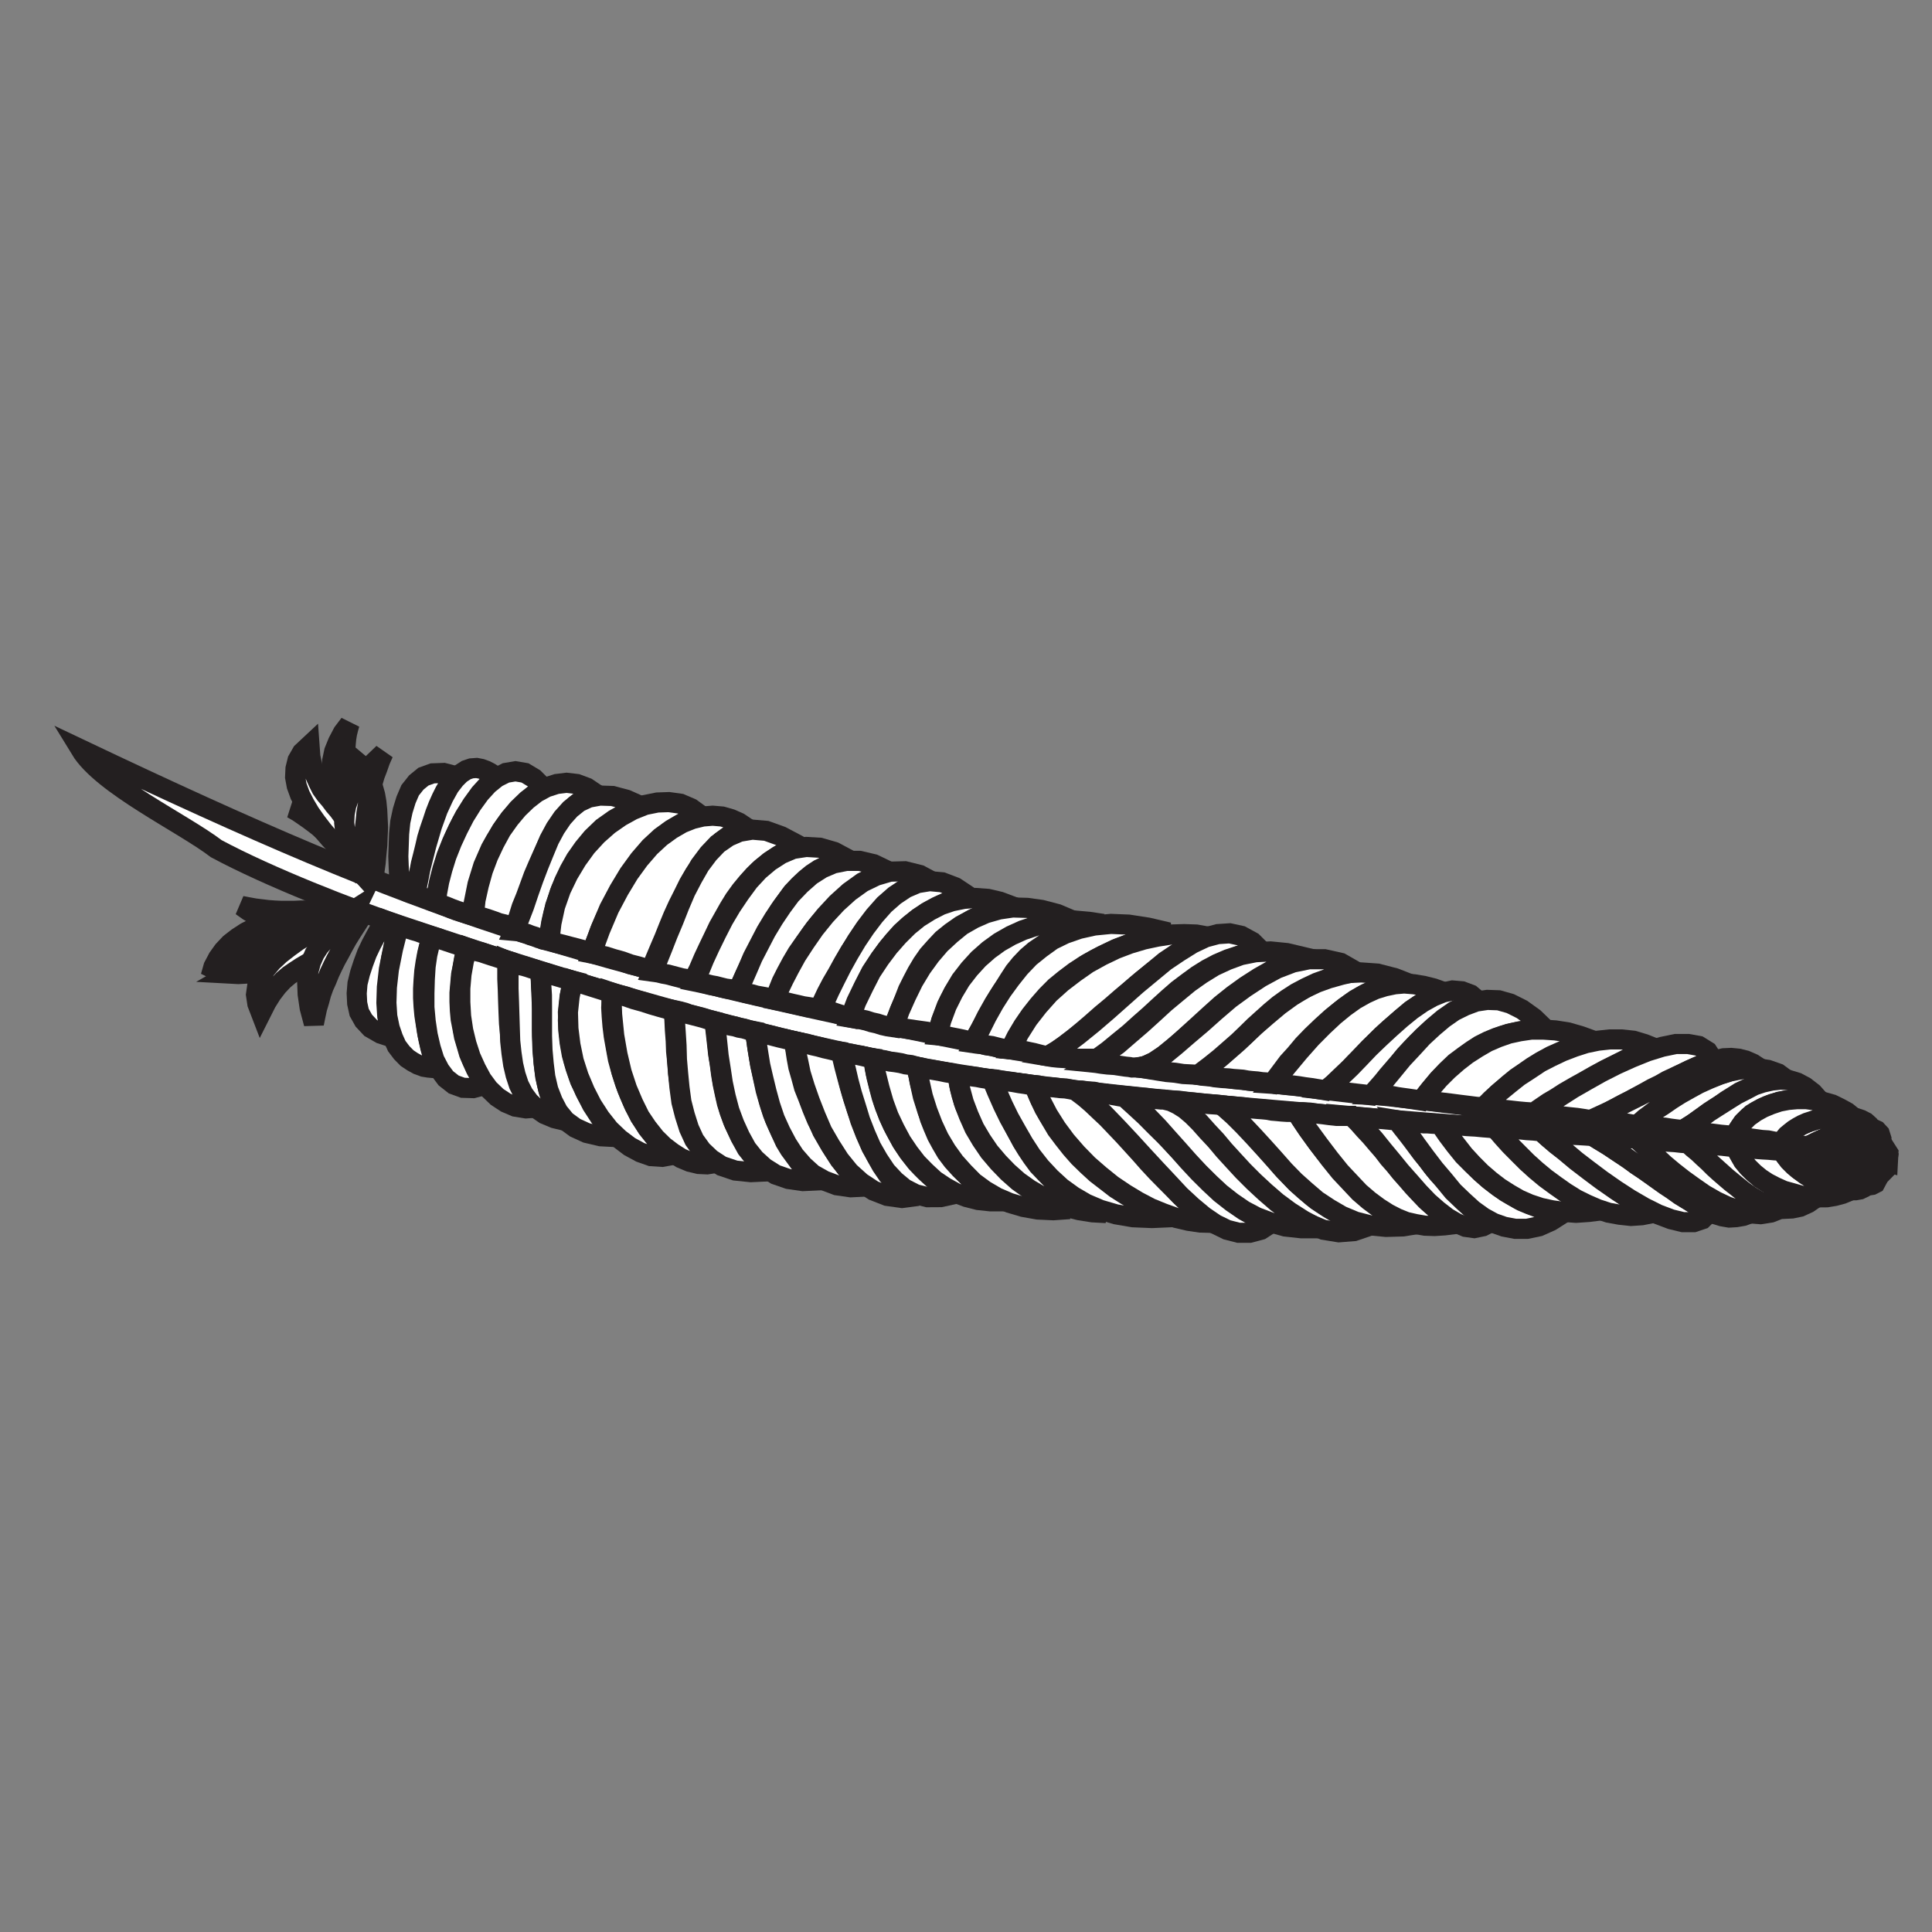 <?xml version="1.0" encoding="utf-8"?>
<!-- Generator: Adobe Illustrator 15.1.0, SVG Export Plug-In . SVG Version: 6.00 Build 0)  -->
<!DOCTYPE svg PUBLIC "-//W3C//DTD SVG 1.1//EN" "http://www.w3.org/Graphics/SVG/1.1/DTD/svg11.dtd">
<svg version="1.1" id="Layer_1" xmlns="http://www.w3.org/2000/svg" xmlns:xlink="http://www.w3.org/1999/xlink" x="0px" y="0px"
	 width="24px" height="24px" viewBox="0 0 24 24" enable-background="new 0 0 24 24" xml:space="preserve">
<rect x="0" y="0" width="24" height="24" fill="#808080" stroke="none"/>
<g>
	<path fill="#FFFFFF" stroke="#231F20" stroke-width="0.25" d="M23.443,14.427c-1.814-0.249-8.514-0.589-11.502-1.078
		c-2.404-0.393-4.752-1.108-6.992-1.86c-0.579-0.194-1.605-0.593-2.262-0.946C2.271,10.225,1.272,9.754,1,9.308
		c4.343,2.062,6.092,2.63,11.187,3.661C14.252,13.393,21.772,14.001,23.443,14.427z"/>
	<polygon fill="#FFFFFF" stroke="#231F20" stroke-width="0.25" points="17.017,15.226 17.017,15.226 16.821,15.293 16.632,15.308 
		16.441,15.277 16.253,15.201 16.067,15.098 15.884,14.965 15.708,14.812 15.535,14.648 15.371,14.479 15.217,14.31 15.068,14.146 
		14.93,13.993 14.802,13.864 14.684,13.762 14.581,13.695 14.487,13.665 14.487,13.665 14.565,13.669 14.647,13.674 14.738,13.686 
		14.832,13.695 14.924,13.706 15.016,13.715 15.108,13.721 15.19,13.73 15.19,13.73 15.318,13.85 15.441,13.961 15.55,14.073 
		15.646,14.186 15.744,14.295 15.837,14.402 15.924,14.504 16.017,14.602 16.108,14.699 16.206,14.786 16.309,14.873 16.428,14.954 
		16.551,15.032 16.688,15.104 16.843,15.17 	"/>
	<polygon fill="#FFFFFF" stroke="#231F20" stroke-width="0.25" points="17.652,15.199 17.652,15.199 17.426,15.235 17.218,15.241 
		17.021,15.222 16.837,15.175 16.667,15.104 16.514,15.015 16.359,14.913 16.222,14.796 16.083,14.672 15.955,14.541 15.827,14.396 
		15.703,14.258 15.576,14.119 15.446,13.981 15.318,13.853 15.185,13.736 15.185,13.736 15.236,13.74 15.292,13.74 15.345,13.746 
		15.401,13.751 15.457,13.756 15.514,13.767 15.569,13.771 15.626,13.776 15.682,13.78 15.743,13.786 15.802,13.797 15.862,13.802 
		15.924,13.808 15.985,13.812 16.047,13.812 16.108,13.817 16.108,13.817 16.153,13.889 16.211,13.976 16.282,14.078 16.359,14.186 
		16.451,14.304 16.551,14.421 16.652,14.544 16.76,14.662 16.872,14.776 16.984,14.884 17.104,14.98 17.218,15.062 17.328,15.128 
		17.442,15.174 17.55,15.199 	"/>
	<polygon fill="#FFFFFF" stroke="#231F20" stroke-width="0.25" points="18.072,15.206 18.072,15.206 17.944,15.222 17.821,15.23 
		17.702,15.226 17.586,15.206 17.467,15.179 17.355,15.134 17.242,15.076 17.123,15 17.006,14.913 16.887,14.811 16.771,14.688 
		16.647,14.556 16.518,14.396 16.386,14.222 16.247,14.032 16.104,13.817 16.104,13.817 16.19,13.816 16.272,13.821 16.354,13.833 
		16.437,13.842 16.518,13.853 16.6,13.862 16.692,13.862 16.789,13.862 16.789,13.862 16.872,13.945 16.949,14.032 17.025,14.113 
		17.104,14.206 17.18,14.293 17.251,14.386 17.328,14.473 17.401,14.564 17.479,14.652 17.554,14.739 17.635,14.825 17.713,14.907 
		17.8,14.984 17.888,15.062 17.975,15.138 	"/>
	<polygon fill="#FFFFFF" stroke="#231F20" stroke-width="0.25" points="18.518,15.184 18.518,15.184 18.42,15.234 18.313,15.256 
		18.206,15.241 18.092,15.193 17.979,15.127 17.861,15.036 17.743,14.933 17.626,14.811 17.513,14.682 17.396,14.55 17.287,14.416 
		17.18,14.287 17.077,14.159 16.979,14.047 16.887,13.95 16.805,13.868 17.354,13.919 17.354,13.919 17.415,14 17.48,14.082 
		17.543,14.164 17.604,14.246 17.665,14.328 17.732,14.409 17.794,14.492 17.861,14.574 17.934,14.651 18.005,14.732 18.076,14.811 
		18.158,14.888 18.241,14.963 18.329,15.041 18.42,15.111 	"/>
	<polygon fill="#FFFFFF" stroke="#231F20" stroke-width="0.25" points="19.426,15.066 19.426,15.066 19.266,15.168 19.118,15.234 
		18.969,15.265 18.824,15.265 18.686,15.239 18.555,15.193 18.425,15.122 18.297,15.03 18.174,14.918 18.051,14.8 17.938,14.662 
		17.82,14.523 17.707,14.375 17.594,14.221 17.486,14.068 17.379,13.919 17.379,13.919 17.472,13.934 17.543,13.938 17.594,13.945 
		17.641,13.949 17.687,13.955 17.732,13.955 17.8,13.96 17.888,13.964 17.888,13.964 17.984,14.103 18.08,14.23 18.18,14.354 
		18.287,14.461 18.39,14.559 18.492,14.65 18.599,14.732 18.702,14.806 18.805,14.866 18.907,14.923 19.004,14.963 19.098,14.999 
		19.188,15.029 19.271,15.05 19.353,15.061 	"/>
	<polygon fill="#FFFFFF" stroke="#231F20" stroke-width="0.25" points="19.901,15.034 19.901,15.034 19.738,15.055 19.578,15.066 
		19.426,15.055 19.277,15.034 19.139,15.004 19,14.958 18.872,14.902 18.747,14.83 18.625,14.752 18.513,14.666 18.399,14.568 
		18.292,14.461 18.188,14.348 18.092,14.225 17.994,14.098 17.902,13.964 17.902,13.964 18.005,13.97 18.117,13.979 18.225,13.989 
		18.332,13.995 18.425,14.004 18.502,14.01 18.558,14.016 18.584,14.02 18.584,14.02 18.594,14.03 18.619,14.057 18.66,14.098 
		18.713,14.148 18.769,14.21 18.84,14.281 18.918,14.358 19.004,14.441 19.102,14.521 19.204,14.609 19.307,14.691 19.42,14.773 
		19.537,14.85 19.655,14.922 19.778,14.983 	"/>
	<polygon fill="#FFFFFF" stroke="#231F20" stroke-width="0.25" points="20.531,15.069 20.531,15.069 20.395,15.096 20.261,15.105 
		20.122,15.09 19.983,15.065 19.846,15.02 19.712,14.962 19.578,14.896 19.445,14.813 19.323,14.727 19.199,14.636 19.081,14.538 
		18.968,14.436 18.86,14.328 18.758,14.225 18.666,14.123 18.578,14.02 18.578,14.02 18.64,14.02 18.717,14.026 18.799,14.03 
		18.886,14.03 18.967,14.039 19.05,14.044 19.116,14.051 19.173,14.061 19.173,14.061 19.173,14.071 19.193,14.098 19.245,14.143 
		19.316,14.199 19.405,14.271 19.506,14.353 19.619,14.44 19.737,14.527 19.86,14.619 19.983,14.711 20.102,14.799 20.215,14.875 
		20.317,14.946 20.408,15.003 20.481,15.043 	"/>
	<polygon fill="#FFFFFF" stroke="#231F20" stroke-width="0.25" points="21.229,15.064 21.229,15.064 21.147,15.146 21.04,15.182 
		20.906,15.182 20.758,15.146 20.594,15.084 20.424,14.999 20.245,14.895 20.071,14.782 19.896,14.66 19.732,14.537 19.578,14.419 
		19.444,14.306 19.327,14.215 19.24,14.139 19.185,14.087 19.157,14.065 19.157,14.065 19.225,14.071 19.296,14.076 19.373,14.08 
		19.449,14.085 19.531,14.097 19.613,14.101 19.696,14.106 19.783,14.112 19.783,14.112 19.875,14.168 19.968,14.223 20.06,14.285 
		20.146,14.342 20.239,14.403 20.327,14.47 20.418,14.53 20.506,14.593 20.599,14.66 20.686,14.722 20.778,14.782 20.865,14.845 
		20.957,14.9 21.05,14.956 21.138,15.013 	"/>
	<polygon fill="#FFFFFF" stroke="#231F20" stroke-width="0.25" points="21.742,15.073 21.742,15.073 21.654,15.105 21.567,15.12 
		21.48,15.125 21.393,15.11 21.306,15.084 21.214,15.049 21.116,14.997 21.013,14.935 20.901,14.864 20.783,14.782 20.655,14.69 
		20.513,14.593 20.353,14.485 20.184,14.367 19.999,14.244 19.793,14.116 19.793,14.116 19.88,14.121 19.978,14.126 20.064,14.126 
		20.152,14.133 20.229,14.137 20.291,14.142 20.332,14.147 20.347,14.152 20.347,14.152 20.357,14.168 20.388,14.197 20.435,14.238 
		20.496,14.295 20.573,14.362 20.66,14.44 20.751,14.517 20.86,14.598 20.968,14.681 21.08,14.763 21.192,14.832 21.311,14.905 
		21.425,14.966 21.536,15.017 21.644,15.053 	"/>
	<polygon fill="#FFFFFF" stroke="#231F20" stroke-width="0.25" points="22.115,15.017 22.115,15.017 21.998,15.063 21.87,15.083 
		21.736,15.073 21.598,15.037 21.454,14.986 21.316,14.921 21.173,14.839 21.039,14.746 20.911,14.654 20.787,14.557 20.676,14.464 
		20.578,14.373 20.489,14.295 20.424,14.229 20.373,14.183 20.342,14.152 20.342,14.152 20.424,14.156 20.5,14.162 20.577,14.168 
		20.655,14.178 20.726,14.183 20.805,14.188 20.886,14.197 20.967,14.203 20.967,14.203 21.028,14.259 21.096,14.315 21.156,14.372 
		21.224,14.434 21.29,14.5 21.357,14.561 21.429,14.623 21.5,14.684 21.572,14.74 21.644,14.798 21.72,14.848 21.793,14.894 
		21.875,14.935 21.952,14.971 22.034,14.997 	"/>
	<polygon fill="#FFFFFF" stroke="#231F20" stroke-width="0.25" points="22.565,14.874 22.565,14.874 22.464,14.944 22.362,14.991 
		22.261,15.012 22.156,15.017 22.054,14.997 21.952,14.965 21.85,14.921 21.746,14.859 21.65,14.791 21.548,14.709 21.449,14.628 
		21.352,14.541 21.255,14.454 21.162,14.362 21.069,14.274 20.977,14.192 20.977,14.192 21.033,14.197 21.095,14.209 21.162,14.213 
		21.233,14.219 21.311,14.227 21.393,14.233 21.48,14.243 21.562,14.249 21.562,14.249 21.588,14.31 21.623,14.371 21.659,14.428 
		21.706,14.484 21.757,14.535 21.814,14.587 21.87,14.638 21.937,14.679 22.003,14.72 22.075,14.756 22.15,14.791 22.229,14.817 
		22.311,14.838 22.393,14.858 22.48,14.868 	"/>
	<polygon fill="#FFFFFF" stroke="#231F20" stroke-width="0.25" points="22.972,14.796 22.972,14.796 22.885,14.832 22.791,14.857 
		22.694,14.873 22.587,14.874 22.484,14.868 22.372,14.852 22.264,14.821 22.156,14.791 22.054,14.745 21.957,14.695 21.87,14.638 
		21.788,14.571 21.716,14.5 21.653,14.423 21.608,14.335 21.577,14.249 21.577,14.249 21.638,14.254 21.7,14.259 21.767,14.268 
		21.834,14.274 21.899,14.279 21.972,14.283 22.048,14.29 22.136,14.295 22.136,14.295 22.171,14.345 22.212,14.397 22.253,14.443 
		22.295,14.484 22.336,14.524 22.382,14.556 22.428,14.592 22.475,14.623 22.524,14.647 22.582,14.672 22.639,14.699 22.701,14.72 
		22.762,14.74 22.828,14.761 22.898,14.776 	"/>
	<polygon fill="#FFFFFF" stroke="#231F20" stroke-width="0.25" points="23.182,14.725 23.182,14.725 23.151,14.754 23.105,14.776 
		23.049,14.786 22.987,14.786 22.915,14.78 22.838,14.766 22.756,14.74 22.674,14.713 22.593,14.679 22.51,14.638 22.428,14.592 
		22.357,14.541 22.285,14.483 22.224,14.422 22.177,14.361 22.136,14.295 22.136,14.295 22.183,14.3 22.224,14.305 22.274,14.31 
		22.32,14.315 22.367,14.32 22.408,14.324 22.443,14.324 22.479,14.324 22.479,14.324 22.479,14.345 22.524,14.386 22.603,14.443 
		22.705,14.509 22.828,14.576 22.952,14.643 23.075,14.693 	"/>
	<polygon fill="#FFFFFF" stroke="#231F20" stroke-width="0.25" points="23.33,14.58 23.33,14.58 23.32,14.652 23.295,14.699 
		23.254,14.72 23.197,14.729 23.131,14.72 23.054,14.693 22.977,14.664 22.895,14.623 22.812,14.576 22.735,14.524 22.66,14.474 
		22.598,14.427 22.541,14.386 22.499,14.356 22.475,14.335 22.469,14.324 22.869,14.371 22.869,14.371 22.898,14.391 22.952,14.417 
		23.012,14.446 23.078,14.479 23.151,14.515 23.218,14.54 23.279,14.564 	"/>
	<polygon fill="#FFFFFF" stroke="#231F20" stroke-width="0.25" points="22.869,14.371 22.869,14.371 22.955,14.376 23.033,14.38 
		23.105,14.386 23.172,14.391 23.232,14.396 23.299,14.401 23.366,14.412 23.443,14.427 23.443,14.427 23.427,14.523 23.382,14.569 
		23.31,14.569 23.218,14.544 23.125,14.499 23.028,14.446 22.939,14.401 	"/>
	<polygon fill="#FFFFFF" stroke="#231F20" stroke-width="0.25" points="22.885,14.32 22.885,14.32 22.971,14.334 23.049,14.345 
		23.115,14.36 23.182,14.37 23.243,14.386 23.304,14.401 23.376,14.417 23.452,14.438 23.452,14.438 23.458,14.324 23.412,14.252 
		23.34,14.226 23.243,14.222 23.141,14.242 23.038,14.268 22.951,14.298 	"/>
	<polygon fill="#FFFFFF" stroke="#231F20" stroke-width="0.25" points="17.552,12.238 17.552,12.238 17.327,12.15 17.11,12.094 
		16.912,12.08 16.721,12.089 16.537,12.131 16.368,12.192 16.204,12.28 16.045,12.377 15.891,12.489 15.743,12.613 15.595,12.741 
		15.451,12.875 15.307,13.003 15.164,13.126 15.021,13.244 14.872,13.352 14.872,13.352 14.924,13.362 14.979,13.367 15.036,13.372 
		15.088,13.382 15.144,13.388 15.2,13.393 15.262,13.396 15.318,13.403 15.374,13.407 15.437,13.412 15.498,13.423 15.554,13.429 
		15.616,13.434 15.678,13.443 15.743,13.447 15.805,13.459 15.805,13.459 15.857,13.388 15.923,13.3 16,13.197 16.092,13.096 
		16.188,12.981 16.296,12.869 16.414,12.756 16.533,12.648 16.661,12.545 16.788,12.453 16.917,12.372 17.051,12.305 17.178,12.253 
		17.306,12.223 17.436,12.217 	"/>
	<polygon fill="#FFFFFF" stroke="#231F20" stroke-width="0.25" points="17.937,12.324 17.937,12.324 17.81,12.278 17.686,12.247 
		17.567,12.227 17.443,12.217 17.327,12.227 17.203,12.253 17.086,12.289 16.963,12.345 16.835,12.417 16.706,12.509 16.574,12.617 
		16.436,12.746 16.288,12.895 16.139,13.063 15.98,13.254 15.811,13.464 15.811,13.464 15.902,13.47 15.984,13.479 16.062,13.484 
		16.133,13.493 16.206,13.505 16.282,13.515 16.369,13.529 16.472,13.546 16.472,13.546 16.564,13.469 16.65,13.387 16.743,13.299 
		16.825,13.212 16.912,13.125 16.998,13.037 17.08,12.951 17.168,12.862 17.257,12.781 17.347,12.704 17.436,12.627 17.526,12.55 
		17.625,12.484 17.728,12.427 17.829,12.371 	"/>
	<polygon fill="#FFFFFF" stroke="#231F20" stroke-width="0.25" points="18.368,12.437 18.368,12.437 18.27,12.355 18.161,12.314 
		18.044,12.304 17.926,12.329 17.799,12.381 17.67,12.453 17.537,12.545 17.404,12.653 17.271,12.771 17.138,12.894 17.01,13.017 
		16.887,13.146 16.774,13.263 16.662,13.37 16.564,13.464 16.472,13.541 17.031,13.606 17.031,13.606 17.103,13.524 17.175,13.442 
		17.241,13.36 17.312,13.278 17.384,13.195 17.455,13.108 17.531,13.026 17.604,12.95 17.687,12.873 17.769,12.796 17.854,12.724 
		17.947,12.657 18.044,12.591 18.147,12.535 18.255,12.483 	"/>
	<polygon fill="#FFFFFF" stroke="#231F20" stroke-width="0.25" points="19.208,12.794 19.208,12.794 19.055,12.646 18.906,12.539 
		18.762,12.467 18.618,12.426 18.476,12.421 18.336,12.442 18.198,12.494 18.064,12.56 17.932,12.652 17.804,12.76 17.671,12.883 
		17.548,13.017 17.42,13.154 17.297,13.304 17.175,13.452 17.051,13.602 17.051,13.602 17.147,13.606 17.229,13.611 17.297,13.616 
		17.358,13.628 17.42,13.637 17.486,13.646 17.562,13.657 17.657,13.672 17.657,13.672 17.764,13.534 17.866,13.41 17.973,13.298 
		18.075,13.201 18.185,13.119 18.286,13.047 18.382,12.985 18.484,12.934 18.583,12.893 18.675,12.862 18.772,12.836 18.865,12.816 
		18.951,12.805 19.039,12.795 19.126,12.795 	"/>
	<polygon fill="#FFFFFF" stroke="#231F20" stroke-width="0.25" points="19.809,12.933 19.809,12.933 19.638,12.871 19.48,12.825 
		19.321,12.8 19.172,12.79 19.023,12.79 18.88,12.811 18.741,12.841 18.607,12.888 18.477,12.944 18.353,13.016 18.225,13.098 
		18.107,13.189 17.988,13.293 17.876,13.405 17.769,13.529 17.661,13.663 17.661,13.663 17.769,13.678 17.891,13.693 18.015,13.708 
		18.138,13.724 18.251,13.738 18.338,13.749 18.404,13.754 18.43,13.753 18.43,13.753 18.44,13.743 18.465,13.724 18.502,13.688 
		18.547,13.642 18.604,13.586 18.671,13.528 18.747,13.462 18.835,13.39 18.933,13.323 19.035,13.252 19.146,13.184 19.269,13.117 
		19.393,13.062 19.526,13.01 19.665,12.963 	"/>
	<polygon fill="#FFFFFF" stroke="#231F20" stroke-width="0.25" points="20.566,13.024 20.566,13.024 20.428,12.969 20.291,12.928 
		20.141,12.912 19.998,12.912 19.85,12.928 19.7,12.959 19.557,13.005 19.408,13.062 19.269,13.128 19.131,13.199 18.999,13.287 
		18.865,13.374 18.747,13.468 18.63,13.564 18.521,13.662 18.425,13.759 18.425,13.759 18.491,13.765 18.573,13.775 18.666,13.784 
		18.763,13.795 18.86,13.806 18.947,13.814 19.024,13.819 19.081,13.819 19.081,13.819 19.081,13.811 19.106,13.784 19.157,13.749 
		19.233,13.697 19.327,13.642 19.434,13.573 19.557,13.502 19.685,13.431 19.813,13.358 19.946,13.286 20.079,13.22 20.202,13.158 
		20.316,13.106 20.417,13.065 20.5,13.039 	"/>
	<polygon fill="#FFFFFF" stroke="#231F20" stroke-width="0.25" points="21.285,13.173 21.285,13.173 21.212,13.06 21.104,12.993 
		20.971,12.969 20.817,12.969 20.648,13.004 20.463,13.061 20.27,13.139 20.079,13.225 19.886,13.323 19.705,13.425 19.536,13.522 
		19.383,13.62 19.254,13.702 19.157,13.765 19.09,13.81 19.061,13.825 19.061,13.825 19.131,13.84 19.213,13.851 19.301,13.86 
		19.394,13.866 19.49,13.877 19.588,13.887 19.681,13.901 19.772,13.917 19.772,13.917 19.87,13.871 19.962,13.824 20.06,13.773 
		20.152,13.723 20.244,13.676 20.336,13.625 20.434,13.572 20.525,13.521 20.618,13.476 20.709,13.424 20.808,13.378 20.9,13.336 
		20.992,13.291 21.089,13.25 21.187,13.209 	"/>
	<polygon fill="#FFFFFF" stroke="#231F20" stroke-width="0.25" points="22.201,13.417 22.201,13.417 22.089,13.335 21.961,13.29 
		21.827,13.27 21.684,13.27 21.535,13.294 21.381,13.342 21.232,13.397 21.084,13.465 20.945,13.543 20.808,13.618 20.685,13.7 
		20.577,13.773 20.48,13.84 20.403,13.901 20.347,13.942 20.316,13.968 20.316,13.968 20.398,13.978 20.475,13.988 20.542,13.998 
		20.608,14.003 20.681,14.008 20.746,14.019 20.823,14.029 20.904,14.038 20.904,14.038 20.977,13.993 21.049,13.946 21.126,13.891 
		21.203,13.838 21.285,13.781 21.367,13.727 21.448,13.669 21.53,13.618 21.612,13.566 21.7,13.525 21.786,13.484 21.87,13.454 
		21.955,13.429 22.039,13.412 22.119,13.412 	"/>
	<polygon fill="#FFFFFF" stroke="#231F20" stroke-width="0.25" points="21.863,13.27 21.863,13.27 21.776,13.213 21.684,13.173 
		21.596,13.151 21.505,13.142 21.412,13.146 21.314,13.168 21.207,13.203 21.095,13.244 20.971,13.301 20.844,13.363 20.7,13.44 
		20.547,13.521 20.377,13.609 20.193,13.701 19.994,13.805 19.772,13.907 19.772,13.907 19.854,13.912 19.947,13.922 20.038,13.933 
		20.132,13.947 20.214,13.958 20.275,13.969 20.321,13.973 20.342,13.969 20.342,13.969 20.352,13.958 20.388,13.932 20.434,13.891 
		20.495,13.846 20.571,13.788 20.665,13.727 20.763,13.659 20.869,13.592 20.986,13.526 21.105,13.461 21.232,13.404 21.36,13.352 
		21.489,13.311 21.618,13.285 21.741,13.27 	"/>
	<polygon fill="#FFFFFF" stroke="#231F20" stroke-width="0.25" points="22.612,13.679 22.612,13.679 22.521,13.576 22.423,13.5 
		22.325,13.448 22.223,13.417 22.119,13.412 22.012,13.423 21.899,13.448 21.791,13.484 21.679,13.543 21.571,13.598 21.458,13.669 
		21.346,13.74 21.233,13.812 21.126,13.891 21.019,13.968 20.91,14.034 20.91,14.034 20.971,14.043 21.039,14.049 21.114,14.064 
		21.196,14.074 21.285,14.084 21.377,14.096 21.465,14.104 21.552,14.115 21.552,14.115 21.582,14.049 21.618,13.993 21.659,13.936 
		21.71,13.886 21.761,13.838 21.817,13.804 21.885,13.767 21.952,13.736 22.022,13.71 22.1,13.689 22.177,13.674 22.26,13.664 
		22.345,13.658 22.432,13.658 22.521,13.669 	"/>
	<polygon fill="#FFFFFF" stroke="#231F20" stroke-width="0.25" points="23.242,14.017 23.242,14.017 23.217,13.976 23.176,13.939 
		23.118,13.909 23.058,13.889 22.986,13.874 22.905,13.868 22.822,13.868 22.73,13.874 22.643,13.889 22.551,13.91 22.464,13.94 
		22.382,13.976 22.304,14.017 22.231,14.07 22.177,14.125 22.125,14.186 22.125,14.186 22.171,14.197 22.228,14.207 22.285,14.218 
		22.341,14.227 22.392,14.232 22.433,14.237 22.464,14.237 22.474,14.237 22.474,14.237 22.494,14.227 22.546,14.195 22.633,14.154 
		22.735,14.11 22.854,14.069 22.986,14.032 23.115,14.012 	"/>
	<polygon fill="#FFFFFF" stroke="#231F20" stroke-width="0.25" points="23.366,14.226 23.366,14.226 23.371,14.146 23.351,14.083 
		23.313,14.042 23.258,14.017 23.191,14.006 23.115,14.012 23.032,14.021 22.939,14.043 22.854,14.072 22.767,14.104 22.684,14.135 
		22.612,14.166 22.551,14.196 22.499,14.218 22.474,14.237 22.464,14.242 22.873,14.314 22.873,14.314 22.911,14.298 22.967,14.283 
		23.028,14.263 23.1,14.242 23.172,14.226 23.242,14.217 23.31,14.217 	"/>
	<polygon fill="#FFFFFF" stroke="#231F20" stroke-width="0.25" points="23.028,13.883 23.028,13.883 22.946,13.816 22.857,13.767 
		22.761,13.72 22.653,13.689 22.546,13.669 22.438,13.654 22.325,13.654 22.212,13.664 22.104,13.685 21.997,13.721 21.899,13.762 
		21.809,13.812 21.72,13.875 21.649,13.946 21.593,14.029 21.547,14.12 21.547,14.12 21.612,14.125 21.674,14.137 21.741,14.141 
		21.814,14.151 21.885,14.161 21.961,14.166 22.042,14.182 22.13,14.192 22.13,14.192 22.162,14.146 22.197,14.104 22.238,14.07 
		22.285,14.033 22.336,14.001 22.391,13.971 22.448,13.946 22.51,13.926 22.571,13.905 22.637,13.889 22.7,13.879 22.766,13.874 
		22.832,13.868 22.898,13.868 22.967,13.874 	"/>
	<polygon fill="#FFFFFF" stroke="#231F20" stroke-width="0.25" points="4.779,11.432 4.779,11.432 4.769,11.448 4.744,11.489 
		4.708,11.555 4.662,11.637 4.61,11.735 4.559,11.842 4.513,11.966 4.473,12.088 4.441,12.217 4.431,12.34 4.437,12.463 
		4.462,12.576 4.519,12.678 4.605,12.77 4.729,12.841 4.888,12.893 4.888,12.893 4.862,12.816 4.847,12.733 4.831,12.652 
		4.821,12.56 4.816,12.467 4.816,12.371 4.821,12.278 4.827,12.181 4.836,12.083 4.847,11.987 4.862,11.894 4.882,11.807 
		4.897,11.719 4.918,11.643 4.943,11.565 4.964,11.499 4.964,11.499 4.938,11.488 4.917,11.484 4.892,11.473 4.871,11.468 
		4.851,11.458 4.83,11.453 4.805,11.442 	"/>
	<polygon fill="#FFFFFF" stroke="#231F20" stroke-width="0.25" points="4.953,11.504 4.953,11.504 4.882,11.786 4.831,12.042 
		4.806,12.263 4.8,12.458 4.811,12.626 4.841,12.77 4.883,12.893 4.929,12.995 4.991,13.077 5.057,13.144 5.124,13.189 5.19,13.225 
		5.263,13.252 5.324,13.262 5.38,13.267 5.432,13.267 5.432,13.267 5.401,13.184 5.37,13.103 5.345,13.011 5.324,12.918 
		5.304,12.816 5.288,12.713 5.272,12.611 5.262,12.503 5.256,12.396 5.256,12.283 5.262,12.175 5.271,12.062 5.287,11.954 
		5.308,11.842 5.333,11.74 5.364,11.632 5.364,11.632 5.303,11.611 5.24,11.591 5.184,11.571 5.128,11.555 5.082,11.54 
		5.031,11.524 4.99,11.514 	"/>
	<polygon fill="#FFFFFF" stroke="#231F20" stroke-width="0.25" points="5.368,11.632 5.368,11.632 5.338,11.734 5.308,11.862 
		5.287,12.006 5.277,12.165 5.272,12.339 5.272,12.514 5.288,12.688 5.313,12.857 5.35,13.016 5.396,13.164 5.463,13.293 
		5.539,13.395 5.637,13.472 5.75,13.513 5.878,13.517 6.026,13.477 6.026,13.477 5.97,13.384 5.914,13.287 5.867,13.184 
		5.826,13.088 5.795,12.98 5.764,12.877 5.744,12.769 5.723,12.661 5.713,12.554 5.708,12.441 5.708,12.334 5.718,12.221 
		5.728,12.108 5.749,12.001 5.769,11.888 5.799,11.78 5.799,11.78 5.749,11.76 5.687,11.739 5.625,11.719 5.563,11.698 
		5.502,11.678 5.451,11.657 5.404,11.642 	"/>
	<polygon fill="#FFFFFF" stroke="#231F20" stroke-width="0.25" points="6.672,13.758 6.672,13.758 6.534,13.769 6.4,13.747 
		6.283,13.697 6.175,13.626 6.072,13.527 5.985,13.409 5.914,13.277 5.847,13.129 5.795,12.969 5.754,12.8 5.728,12.626 
		5.718,12.452 5.718,12.277 5.733,12.103 5.763,11.934 5.81,11.775 5.81,11.775 5.866,11.795 5.922,11.816 5.984,11.831 
		6.046,11.852 6.107,11.872 6.174,11.893 6.235,11.913 6.302,11.934 6.302,11.934 6.302,12.042 6.302,12.159 6.308,12.292 
		6.312,12.431 6.317,12.569 6.323,12.712 6.338,12.861 6.354,13 6.375,13.139 6.395,13.267 6.426,13.39 6.461,13.497 6.503,13.589 
		6.554,13.666 6.61,13.723 	"/>
	<polygon fill="#FFFFFF" stroke="#231F20" stroke-width="0.25" points="6.307,11.938 6.307,11.938 6.358,11.959 6.409,11.974 
		6.456,11.989 6.507,12 6.558,12.015 6.605,12.031 6.656,12.045 6.707,12.066 6.707,12.066 6.718,12.169 6.722,12.282 6.728,12.405 
		6.733,12.533 6.733,12.661 6.733,12.799 6.739,12.938 6.744,13.071 6.754,13.205 6.77,13.336 6.794,13.461 6.821,13.573 
		6.862,13.681 6.907,13.777 6.964,13.86 7.036,13.927 7.036,13.927 6.887,13.891 6.765,13.84 6.662,13.769 6.575,13.686 
		6.503,13.589 6.446,13.477 6.405,13.353 6.375,13.225 6.354,13.082 6.338,12.933 6.333,12.779 6.328,12.615 6.323,12.451 
		6.317,12.282 6.317,12.113 	"/>
	<polygon fill="#FFFFFF" stroke="#231F20" stroke-width="0.25" points="7.667,14.126 7.667,14.126 7.461,14.115 7.287,14.074 
		7.145,14.009 7.026,13.922 6.934,13.809 6.867,13.681 6.811,13.537 6.774,13.378 6.754,13.215 6.739,13.046 6.733,12.871 
		6.733,12.702 6.733,12.527 6.732,12.364 6.722,12.21 6.712,12.066 6.712,12.066 6.769,12.082 6.82,12.097 6.865,12.113 
		6.917,12.128 6.968,12.143 7.015,12.158 7.065,12.169 7.123,12.184 7.123,12.184 7.117,12.199 7.107,12.235 7.096,12.292 
		7.081,12.363 7.071,12.456 7.061,12.558 7.055,12.676 7.061,12.81 7.076,12.948 7.103,13.101 7.148,13.261 7.205,13.425 
		7.287,13.593 7.39,13.773 7.513,13.946 	"/>
	<polygon fill="#FFFFFF" stroke="#231F20" stroke-width="0.25" points="8.364,14.346 8.364,14.346 8.226,14.371 8.087,14.362 
		7.954,14.315 7.821,14.243 7.693,14.146 7.57,14.029 7.457,13.886 7.354,13.727 7.267,13.557 7.189,13.372 7.127,13.179 
		7.086,12.979 7.061,12.779 7.055,12.574 7.076,12.378 7.117,12.184 7.604,12.337 7.604,12.337 7.599,12.419 7.593,12.517 
		7.599,12.625 7.609,12.747 7.625,12.875 7.65,13.015 7.676,13.157 7.717,13.306 7.764,13.454 7.82,13.598 7.882,13.74 7.958,13.88 
		8.041,14.014 8.139,14.137 8.246,14.249 	"/>
	<polygon fill="#FFFFFF" stroke="#231F20" stroke-width="0.25" points="7.593,12.327 7.593,12.327 7.67,12.353 7.768,12.377 
		7.875,12.414 7.988,12.445 8.096,12.48 8.203,12.511 8.296,12.537 8.368,12.552 8.368,12.552 8.378,12.67 8.384,12.798 
		8.394,12.926 8.399,13.06 8.415,13.191 8.424,13.331 8.441,13.464 8.461,13.598 8.486,13.726 8.517,13.85 8.559,13.972 
		8.604,14.084 8.662,14.192 8.728,14.283 8.799,14.371 8.887,14.447 8.887,14.447 8.784,14.464 8.677,14.459 8.569,14.433 
		8.461,14.388 8.354,14.32 8.246,14.238 8.143,14.137 8.041,14.008 7.948,13.87 7.867,13.706 7.79,13.525 7.723,13.322 
		7.671,13.101 7.63,12.865 7.604,12.604 	"/>
	<polygon fill="#FFFFFF" stroke="#231F20" stroke-width="0.25" points="9.559,14.55 9.559,14.55 9.328,14.561 9.133,14.541 
		8.964,14.484 8.831,14.397 8.718,14.29 8.625,14.161 8.559,14.017 8.507,13.853 8.465,13.689 8.441,13.511 8.424,13.336 
		8.409,13.162 8.404,12.987 8.394,12.829 8.384,12.68 8.368,12.547 8.368,12.547 8.44,12.562 8.501,12.578 8.557,12.599 
		8.613,12.613 8.675,12.629 8.732,12.644 8.798,12.665 8.875,12.685 8.875,12.685 8.891,12.823 8.906,12.956 8.921,13.09 
		8.942,13.219 8.958,13.347 8.979,13.47 9.004,13.587 9.03,13.704 9.066,13.817 9.107,13.93 9.158,14.037 9.214,14.146 
		9.286,14.253 9.364,14.355 9.456,14.453 	"/>
	<polygon fill="#FFFFFF" stroke="#231F20" stroke-width="0.25" points="10.179,14.662 10.179,14.662 9.974,14.672 9.794,14.646 
		9.635,14.591 9.497,14.504 9.378,14.396 9.276,14.268 9.194,14.119 9.122,13.961 9.061,13.797 9.015,13.623 8.979,13.453 
		8.953,13.28 8.927,13.115 8.911,12.961 8.896,12.818 8.886,12.695 8.886,12.695 8.958,12.71 9.019,12.726 9.075,12.741 
		9.131,12.751 9.183,12.767 9.24,12.777 9.306,12.797 9.383,12.812 9.383,12.812 9.408,13.014 9.44,13.202 9.476,13.376 
		9.511,13.541 9.553,13.689 9.599,13.833 9.65,13.956 9.702,14.072 9.752,14.182 9.81,14.278 9.871,14.36 9.927,14.438 
		9.989,14.509 10.051,14.564 10.117,14.616 	"/>
	<polygon fill="#FFFFFF" stroke="#231F20" stroke-width="0.25" points="10.763,14.739 10.763,14.739 10.568,14.749 10.394,14.724 
		10.24,14.666 10.096,14.585 9.979,14.479 9.871,14.355 9.778,14.211 9.697,14.058 9.625,13.899 9.568,13.73 9.522,13.561 
		9.481,13.392 9.444,13.232 9.419,13.078 9.398,12.941 9.377,12.818 9.377,12.818 9.439,12.828 9.5,12.843 9.562,12.858 
		9.624,12.874 9.686,12.89 9.747,12.904 9.809,12.92 9.875,12.935 9.875,12.935 9.88,13.033 9.896,13.14 9.917,13.254 9.952,13.376 
		9.988,13.509 10.039,13.637 10.091,13.775 10.147,13.909 10.214,14.042 10.286,14.17 10.357,14.288 10.435,14.401 10.511,14.509 
		10.593,14.6 10.681,14.678 	"/>
	<polygon fill="#FFFFFF" stroke="#231F20" stroke-width="0.25" points="11.403,14.856 11.403,14.856 11.205,14.882 11.02,14.856 
		10.851,14.79 10.696,14.688 10.553,14.559 10.429,14.406 10.317,14.231 10.214,14.053 10.132,13.862 10.06,13.678 9.999,13.504 
		9.947,13.335 9.917,13.191 9.891,13.073 9.875,12.987 9.875,12.935 9.875,12.935 9.952,12.951 10.023,12.966 10.095,12.986 
		10.167,13.002 10.239,13.022 10.306,13.037 10.372,13.053 10.439,13.063 10.439,13.063 10.465,13.149 10.49,13.253 10.521,13.37 
		10.557,13.503 10.598,13.643 10.644,13.786 10.696,13.929 10.752,14.078 10.814,14.221 10.881,14.354 10.952,14.482 11.029,14.595 
		11.117,14.692 11.204,14.77 11.301,14.825 	"/>
	<polygon fill="#FFFFFF" stroke="#231F20" stroke-width="0.25" points="11.871,14.83 11.871,14.83 11.686,14.871 11.521,14.872 
		11.373,14.835 11.235,14.764 11.117,14.666 11.008,14.549 10.912,14.405 10.824,14.252 10.752,14.088 10.686,13.919 10.634,13.749 
		10.583,13.586 10.542,13.433 10.51,13.294 10.48,13.171 10.455,13.072 10.455,13.072 10.51,13.083 10.567,13.089 10.618,13.099 
		10.665,13.108 10.716,13.119 10.762,13.13 10.803,13.14 10.849,13.146 10.849,13.146 10.865,13.263 10.89,13.386 10.921,13.509 
		10.952,13.627 10.993,13.749 11.04,13.867 11.09,13.979 11.152,14.094 11.214,14.205 11.286,14.313 11.368,14.416 11.45,14.507 
		11.547,14.6 11.644,14.682 11.752,14.759 	"/>
	<polygon fill="#FFFFFF" stroke="#231F20" stroke-width="0.25" points="12.454,14.923 12.454,14.923 12.301,14.923 12.151,14.907 
		12.009,14.871 11.871,14.819 11.742,14.748 11.613,14.662 11.501,14.559 11.389,14.445 11.291,14.318 11.198,14.18 11.116,14.027 
		11.04,13.867 10.978,13.698 10.926,13.518 10.88,13.333 10.849,13.146 10.849,13.146 10.916,13.16 10.982,13.17 11.055,13.187 
		11.12,13.195 11.187,13.206 11.249,13.222 11.316,13.23 11.377,13.247 11.377,13.247 11.408,13.354 11.433,13.468 11.464,13.574 
		11.491,13.683 11.521,13.79 11.552,13.897 11.593,14 11.639,14.108 11.695,14.211 11.757,14.317 11.834,14.419 11.926,14.521 
		12.029,14.621 12.151,14.723 12.296,14.825 	"/>
	<polygon fill="#FFFFFF" stroke="#231F20" stroke-width="0.25" points="13.285,15.02 13.285,15.02 13.085,15.034 12.891,15.025 
		12.711,14.993 12.542,14.943 12.383,14.875 12.234,14.788 12.095,14.686 11.973,14.562 11.86,14.436 11.757,14.293 11.665,14.139 
		11.588,13.974 11.521,13.8 11.464,13.62 11.423,13.436 11.392,13.252 11.392,13.252 11.449,13.262 11.51,13.278 11.571,13.287 
		11.633,13.298 11.694,13.309 11.761,13.323 11.828,13.333 11.895,13.349 11.895,13.349 11.915,13.477 11.946,13.605 11.987,13.734 
		12.039,13.855 12.1,13.979 12.167,14.102 12.244,14.221 12.33,14.333 12.424,14.444 12.525,14.548 12.633,14.645 12.751,14.737 
		12.875,14.819 13.007,14.896 13.142,14.962 	"/>
	<polygon fill="#FFFFFF" stroke="#231F20" stroke-width="0.25" points="13.741,15.069 13.741,15.069 13.572,15.06 13.408,15.034 
		13.245,14.993 13.085,14.931 12.936,14.86 12.787,14.773 12.65,14.676 12.521,14.562 12.403,14.44 12.29,14.307 12.192,14.163 
		12.105,14.016 12.034,13.856 11.972,13.693 11.926,13.523 11.895,13.349 11.895,13.349 11.95,13.36 12.002,13.364 12.049,13.368 
		12.095,13.374 12.141,13.38 12.191,13.39 12.254,13.4 12.326,13.409 12.326,13.409 12.398,13.558 12.459,13.697 12.52,13.831 
		12.577,13.954 12.638,14.071 12.696,14.18 12.758,14.281 12.823,14.378 12.895,14.476 12.977,14.562 13.068,14.655 13.171,14.737 
		13.29,14.823 13.425,14.905 13.572,14.987 	"/>
	<polygon fill="#FFFFFF" stroke="#231F20" stroke-width="0.25" points="14.561,15.12 14.561,15.12 14.31,15.131 14.074,15.121 
		13.863,15.085 13.668,15.028 13.49,14.952 13.331,14.859 13.183,14.752 13.049,14.629 12.925,14.496 12.813,14.353 12.716,14.204 
		12.624,14.044 12.536,13.887 12.459,13.729 12.386,13.563 12.32,13.405 12.32,13.405 12.366,13.409 12.428,13.42 12.503,13.431 
		12.582,13.441 12.664,13.456 12.735,13.466 12.797,13.477 12.843,13.48 12.843,13.48 12.905,13.626 12.972,13.769 13.049,13.901 
		13.125,14.03 13.213,14.147 13.306,14.265 13.401,14.373 13.511,14.48 13.618,14.578 13.735,14.668 13.858,14.763 13.987,14.845 
		14.12,14.921 14.264,14.992 14.407,15.058 	"/>
	<polygon fill="#FFFFFF" stroke="#231F20" stroke-width="0.25" points="15.049,15.191 15.049,15.191 14.91,15.187 14.767,15.166 
		14.612,15.13 14.453,15.073 14.293,15.008 14.137,14.926 13.976,14.829 13.817,14.722 13.663,14.598 13.516,14.47 13.376,14.327 
		13.243,14.174 13.125,14.015 13.019,13.847 12.925,13.666 12.848,13.48 12.848,13.48 12.925,13.491 13.001,13.502 13.084,13.507 
		13.166,13.517 13.236,13.521 13.299,13.532 13.351,13.543 13.376,13.558 13.376,13.558 13.47,13.629 13.56,13.706 13.658,13.799 
		13.756,13.891 13.853,13.993 13.956,14.101 14.059,14.214 14.161,14.326 14.264,14.443 14.37,14.557 14.479,14.668 14.592,14.781 
		14.704,14.894 14.817,14.997 14.93,15.1 	"/>
	<polygon fill="#FFFFFF" stroke="#231F20" stroke-width="0.25" points="15.797,15.19 15.797,15.19 15.663,15.277 15.524,15.314 
		15.386,15.314 15.242,15.277 15.099,15.207 14.956,15.11 14.807,14.986 14.658,14.848 14.51,14.689 14.356,14.525 14.196,14.352 
		14.037,14.178 13.879,14.009 13.716,13.84 13.55,13.686 13.387,13.548 13.387,13.548 13.442,13.548 13.51,13.557 13.587,13.562 
		13.662,13.578 13.744,13.589 13.826,13.604 13.903,13.618 13.97,13.629 13.97,13.629 14.1,13.747 14.227,13.864 14.35,13.988 
		14.474,14.11 14.591,14.233 14.709,14.356 14.827,14.479 14.94,14.593 15.054,14.704 15.167,14.807 15.274,14.899 15.381,14.982 
		15.487,15.053 15.592,15.113 15.694,15.161 	"/>
	<polygon fill="#FFFFFF" stroke="#231F20" stroke-width="0.25" points="16.375,15.258 16.375,15.258 16.165,15.258 15.965,15.236 
		15.786,15.186 15.61,15.12 15.453,15.037 15.304,14.935 15.16,14.822 15.028,14.699 14.894,14.566 14.766,14.429 14.643,14.29 
		14.514,14.146 14.386,14.002 14.253,13.864 14.113,13.737 13.97,13.613 13.97,13.613 14.022,13.618 14.084,13.625 14.16,13.633 
		14.237,13.639 14.314,13.649 14.377,13.654 14.427,13.659 14.459,13.659 14.459,13.659 14.545,13.68 14.631,13.721 14.719,13.776 
		14.811,13.854 14.903,13.946 15,14.055 15.104,14.166 15.208,14.29 15.324,14.417 15.442,14.545 15.576,14.679 15.714,14.807 
		15.862,14.935 16.022,15.053 16.19,15.16 	"/>
	<polygon fill="#FFFFFF" stroke="#231F20" stroke-width="0.25" points="4.969,11.038 4.969,11.038 4.969,11.017 4.963,10.96 
		4.958,10.874 4.953,10.766 4.948,10.638 4.953,10.5 4.958,10.356 4.973,10.208 5.003,10.069 5.044,9.936 5.095,9.817 5.172,9.72 
		5.26,9.648 5.373,9.607 5.512,9.602 5.669,9.643 5.669,9.643 5.618,9.694 5.572,9.756 5.526,9.833 5.485,9.915 5.444,10.007 
		5.408,10.099 5.374,10.202 5.337,10.31 5.306,10.412 5.281,10.521 5.255,10.627 5.229,10.729 5.209,10.833 5.188,10.93 
		5.173,11.017 5.159,11.099 5.159,11.099 5.132,11.095 5.111,11.089 5.087,11.079 5.066,11.074 5.046,11.062 5.024,11.053 
		4.999,11.048 	"/>
	<polygon fill="#FFFFFF" stroke="#231F20" stroke-width="0.25" points="5.159,11.114 5.159,11.114 5.225,10.782 5.296,10.5 
		5.367,10.258 5.439,10.058 5.512,9.899 5.583,9.771 5.654,9.679 5.721,9.612 5.792,9.566 5.854,9.545 5.921,9.54 5.978,9.551 
		6.033,9.571 6.084,9.597 6.131,9.627 6.172,9.658 6.172,9.658 6.101,9.725 6.029,9.801 5.967,9.874 5.901,9.955 5.844,10.038 
		5.788,10.125 5.736,10.211 5.69,10.304 5.645,10.401 5.604,10.504 5.563,10.606 5.527,10.714 5.496,10.827 5.465,10.939 
		5.436,11.058 5.409,11.181 5.409,11.181 5.348,11.171 5.302,11.166 5.271,11.155 5.25,11.145 5.23,11.14 5.209,11.13 5.189,11.124 
			"/>
	<polygon fill="#FFFFFF" stroke="#231F20" stroke-width="0.25" points="5.415,11.211 5.415,11.211 5.43,11.089 5.456,10.95 
		5.496,10.796 5.547,10.632 5.614,10.463 5.69,10.299 5.772,10.14 5.865,9.991 5.962,9.857 6.064,9.745 6.172,9.658 6.285,9.601 
		6.403,9.581 6.521,9.601 6.633,9.668 6.751,9.786 6.751,9.786 6.659,9.853 6.572,9.929 6.49,10.006 6.414,10.083 6.336,10.166 
		6.27,10.257 6.208,10.35 6.152,10.442 6.095,10.544 6.05,10.647 6.003,10.755 5.968,10.868 5.932,10.985 5.907,11.109 
		5.881,11.237 5.86,11.37 5.86,11.37 5.804,11.354 5.742,11.334 5.676,11.313 5.609,11.288 5.548,11.263 5.492,11.242 5.445,11.222 
			"/>
	<polygon fill="#FFFFFF" stroke="#231F20" stroke-width="0.25" points="7.412,9.867 7.412,9.867 7.29,9.785 7.166,9.739 
		7.038,9.724 6.915,9.739 6.788,9.78 6.664,9.847 6.546,9.939 6.434,10.047 6.331,10.17 6.229,10.313 6.142,10.473 6.065,10.637 
		5.999,10.812 5.948,10.996 5.907,11.18 5.887,11.37 5.887,11.37 5.948,11.385 6.009,11.401 6.071,11.421 6.132,11.442 
		6.199,11.467 6.266,11.483 6.327,11.503 6.394,11.513 6.394,11.513 6.44,11.395 6.48,11.267 6.532,11.139 6.579,11.011 
		6.628,10.877 6.685,10.744 6.742,10.616 6.798,10.493 6.859,10.375 6.926,10.267 6.997,10.165 7.069,10.078 7.15,10 7.233,9.938 
		7.32,9.893 	"/>
	<polygon fill="#FFFFFF" stroke="#231F20" stroke-width="0.25" points="7.977,10.021 7.977,10.021 7.782,9.934 7.608,9.888 
		7.453,9.883 7.315,9.908 7.192,9.965 7.084,10.052 6.987,10.16 6.9,10.288 6.823,10.431 6.757,10.59 6.69,10.755 6.628,10.918 
		6.568,11.088 6.511,11.257 6.45,11.415 6.384,11.564 6.384,11.564 6.44,11.569 6.491,11.585 6.542,11.6 6.594,11.62 6.645,11.636 
		6.697,11.656 6.753,11.672 6.809,11.682 6.809,11.682 6.814,11.662 6.819,11.61 6.834,11.543 6.85,11.451 6.875,11.344 
		6.912,11.221 6.953,11.087 7.008,10.949 7.074,10.811 7.152,10.672 7.249,10.534 7.356,10.405 7.484,10.282 7.628,10.18 
		7.792,10.087 	"/>
	<polygon fill="#FFFFFF" stroke="#231F20" stroke-width="0.25" points="8.704,10.127 8.704,10.127 8.586,10.041 8.453,9.984 
		8.31,9.964 8.166,9.969 8.013,10 7.858,10.062 7.71,10.144 7.562,10.247 7.418,10.374 7.285,10.519 7.167,10.682 7.059,10.862 
		6.968,11.051 6.896,11.256 6.85,11.467 6.824,11.692 7.352,11.83 7.352,11.83 7.383,11.744 7.424,11.64 7.464,11.533 7.516,11.415 
		7.578,11.292 7.639,11.164 7.71,11.035 7.787,10.908 7.875,10.779 7.972,10.656 8.074,10.543 8.182,10.435 8.299,10.338 
		8.428,10.256 8.561,10.184 	"/>
	<polygon fill="#FFFFFF" stroke="#231F20" stroke-width="0.25" points="7.348,11.845 7.348,11.845 7.424,11.86 7.521,11.881 
		7.619,11.912 7.727,11.942 7.829,11.979 7.927,12.004 8.014,12.03 8.085,12.05 8.085,12.05 8.137,11.921 8.193,11.788 8.25,11.655 
		8.305,11.517 8.362,11.379 8.423,11.245 8.49,11.112 8.556,10.978 8.628,10.855 8.705,10.743 8.787,10.635 8.874,10.538 
		8.961,10.45 9.059,10.378 9.166,10.321 9.273,10.281 9.273,10.281 9.181,10.219 9.079,10.174 8.97,10.143 8.853,10.133 
		8.73,10.143 8.602,10.174 8.474,10.225 8.341,10.302 8.207,10.399 8.074,10.522 7.941,10.676 7.813,10.852 7.69,11.056 
		7.568,11.286 7.455,11.553 	"/>
	<polygon fill="#FFFFFF" stroke="#231F20" stroke-width="0.25" points="9.919,10.501 9.919,10.501 9.708,10.389 9.519,10.321 
		9.345,10.306 9.186,10.333 9.048,10.393 8.915,10.485 8.802,10.604 8.694,10.748 8.603,10.907 8.515,11.076 8.439,11.255 
		8.368,11.435 8.295,11.609 8.229,11.778 8.167,11.932 8.106,12.071 8.106,12.071 8.178,12.081 8.239,12.096 8.296,12.106 
		8.352,12.121 8.409,12.136 8.47,12.152 8.536,12.163 8.613,12.177 8.613,12.177 8.681,12.04 8.741,11.9 8.803,11.768 8.865,11.639 
		8.926,11.511 8.992,11.394 9.059,11.275 9.125,11.168 9.203,11.06 9.284,10.962 9.366,10.871 9.458,10.783 9.561,10.701 
		9.668,10.629 9.791,10.562 	"/>
	<polygon fill="#FFFFFF" stroke="#231F20" stroke-width="0.25" points="10.556,10.685 10.556,10.685 10.365,10.583 10.186,10.531 
		10.016,10.521 9.852,10.546 9.704,10.609 9.561,10.701 9.427,10.814 9.304,10.947 9.191,11.101 9.084,11.26 8.987,11.424 
		8.9,11.594 8.818,11.762 8.747,11.916 8.686,12.065 8.628,12.193 8.628,12.193 8.706,12.209 8.773,12.224 8.834,12.239 
		8.89,12.249 8.952,12.265 9.013,12.28 9.085,12.29 9.167,12.305 9.167,12.305 9.26,12.1 9.351,11.911 9.438,11.736 9.525,11.578 
		9.607,11.434 9.685,11.305 9.766,11.192 9.843,11.085 9.925,10.998 10.007,10.921 10.089,10.854 10.175,10.798 10.263,10.756 
		10.354,10.721 10.453,10.7 	"/>
	<polygon fill="#FFFFFF" stroke="#231F20" stroke-width="0.25" points="11.037,10.823 11.037,10.823 10.853,10.735 10.678,10.694 
		10.515,10.694 10.354,10.726 10.211,10.787 10.073,10.875 9.945,10.988 9.822,11.116 9.715,11.26 9.612,11.413 9.516,11.572 
		9.434,11.73 9.351,11.89 9.285,12.044 9.224,12.183 9.167,12.311 9.167,12.311 9.229,12.326 9.285,12.341 9.342,12.352 
		9.393,12.367 9.449,12.377 9.505,12.387 9.567,12.402 9.634,12.413 9.634,12.413 9.665,12.31 9.71,12.197 9.767,12.084 
		9.833,11.961 9.905,11.839 9.992,11.715 10.079,11.593 10.176,11.469 10.278,11.356 10.386,11.243 10.494,11.141 10.601,11.054 
		10.714,10.971 10.822,10.905 10.929,10.854 	"/>
	<polygon fill="#FFFFFF" stroke="#231F20" stroke-width="0.25" points="11.616,10.971 11.616,10.971 11.427,10.869 11.242,10.823 
		11.057,10.828 10.883,10.879 10.714,10.961 10.55,11.079 10.396,11.218 10.253,11.372 10.12,11.536 10.002,11.706 9.895,11.87 
		9.808,12.028 9.736,12.167 9.68,12.284 9.648,12.372 9.634,12.423 9.634,12.423 9.71,12.438 9.777,12.453 9.843,12.469 
		9.911,12.484 9.978,12.5 10.039,12.509 10.105,12.52 10.172,12.53 10.172,12.53 10.218,12.443 10.269,12.335 10.331,12.217 
		10.403,12.094 10.479,11.956 10.561,11.817 10.648,11.685 10.74,11.546 10.837,11.417 10.94,11.3 11.047,11.192 11.155,11.104 
		11.268,11.033 11.38,10.986 11.499,10.966 	"/>
	<polygon fill="#FFFFFF" stroke="#231F20" stroke-width="0.25" points="12.037,11.135 12.037,11.135 11.867,11.022 11.704,10.96 
		11.549,10.946 11.396,10.971 11.252,11.033 11.114,11.125 10.985,11.238 10.863,11.376 10.75,11.525 10.643,11.684 10.545,11.848 
		10.454,12.012 10.376,12.166 10.305,12.31 10.249,12.433 10.197,12.536 10.197,12.536 10.259,12.545 10.31,12.561 10.356,12.577 
		10.397,12.591 10.444,12.606 10.484,12.622 10.526,12.633 10.571,12.642 10.571,12.642 10.618,12.515 10.674,12.386 10.73,12.263 
		10.792,12.14 10.864,12.017 10.935,11.905 11.017,11.791 11.104,11.684 11.196,11.581 11.298,11.489 11.401,11.407 11.514,11.33 
		11.637,11.263 11.76,11.207 11.893,11.166 	"/>
	<polygon fill="#FFFFFF" stroke="#231F20" stroke-width="0.25" points="12.57,11.257 12.57,11.257 12.421,11.201 12.272,11.166 
		12.119,11.155 11.975,11.166 11.826,11.196 11.688,11.243 11.55,11.314 11.411,11.401 11.284,11.504 11.16,11.627 11.042,11.761 
		10.93,11.91 10.822,12.073 10.73,12.253 10.638,12.443 10.562,12.642 10.562,12.642 10.628,12.653 10.694,12.663 10.762,12.678 
		10.828,12.699 10.895,12.714 10.961,12.735 11.027,12.75 11.095,12.76 11.095,12.76 11.14,12.647 11.187,12.529 11.233,12.417 
		11.279,12.298 11.335,12.186 11.391,12.079 11.458,11.966 11.53,11.863 11.617,11.765 11.708,11.668 11.816,11.581 11.935,11.498 
		12.067,11.427 12.216,11.36 12.385,11.303 	"/>
	<polygon fill="#FFFFFF" stroke="#231F20" stroke-width="0.25" points="13.328,11.436 13.328,11.436 13.134,11.354 12.939,11.303 
		12.76,11.278 12.58,11.273 12.411,11.298 12.246,11.345 12.094,11.412 11.944,11.498 11.812,11.606 11.679,11.729 11.56,11.868 
		11.448,12.022 11.346,12.191 11.258,12.371 11.176,12.555 11.105,12.754 11.105,12.754 11.167,12.766 11.228,12.775 11.299,12.786 
		11.367,12.796 11.438,12.806 11.51,12.816 11.582,12.827 11.653,12.837 11.653,12.837 11.689,12.692 11.741,12.56 11.796,12.426 
		11.868,12.298 11.945,12.18 12.032,12.067 12.125,11.96 12.226,11.862 12.34,11.77 12.462,11.693 12.591,11.621 12.724,11.56 
		12.867,11.513 13.015,11.472 13.169,11.447 	"/>
	<polygon fill="#FFFFFF" stroke="#231F20" stroke-width="0.25" points="13.701,11.477 13.701,11.477 13.528,11.451 13.359,11.436 
		13.189,11.441 13.026,11.462 12.863,11.503 12.708,11.555 12.56,11.622 12.416,11.704 12.282,11.801 12.155,11.913 12.042,12.037 
		11.935,12.175 11.843,12.329 11.761,12.493 11.694,12.673 11.644,12.862 11.644,12.862 11.705,12.868 11.756,12.872 11.807,12.883 
		11.858,12.893 11.909,12.903 11.961,12.914 12.022,12.929 12.089,12.938 12.089,12.938 12.176,12.79 12.258,12.646 12.33,12.518 
		12.396,12.391 12.468,12.277 12.535,12.17 12.602,12.067 12.677,11.975 12.76,11.888 12.851,11.81 12.955,11.739 13.067,11.672 
		13.2,11.615 13.345,11.564 13.513,11.518 	"/>
	<polygon fill="#FFFFFF" stroke="#231F20" stroke-width="0.25" points="14.517,11.583 14.517,11.583 14.261,11.523 14.021,11.486 
		13.8,11.477 13.595,11.497 13.406,11.539 13.23,11.6 13.072,11.677 12.929,11.78 12.79,11.892 12.667,12.021 12.556,12.16 
		12.448,12.308 12.35,12.462 12.258,12.626 12.176,12.79 12.094,12.959 12.094,12.959 12.135,12.965 12.191,12.969 12.253,12.985 
		12.32,12.994 12.386,13.011 12.448,13.026 12.503,13.03 12.551,13.035 12.551,13.035 12.627,12.882 12.709,12.744 12.801,12.61 
		12.898,12.487 13.001,12.369 13.108,12.261 13.227,12.164 13.349,12.072 13.476,11.989 13.611,11.913 13.749,11.846 13.892,11.779 
		14.041,11.723 14.195,11.671 14.354,11.625 	"/>
	<polygon fill="#FFFFFF" stroke="#231F20" stroke-width="0.25" points="15.004,11.635 15.004,11.635 14.86,11.609 14.711,11.604 
		14.548,11.609 14.379,11.635 14.21,11.671 14.035,11.723 13.861,11.789 13.688,11.872 13.514,11.968 13.351,12.082 13.19,12.205 
		13.036,12.343 12.899,12.497 12.771,12.661 12.657,12.841 12.561,13.035 12.561,13.035 12.632,13.041 12.704,13.051 12.777,13.067 
		12.847,13.082 12.909,13.098 12.961,13.111 13.001,13.117 13.027,13.111 13.027,13.111 13.131,13.051 13.232,12.979 13.34,12.896 
		13.452,12.804 13.564,12.708 13.682,12.604 13.806,12.501 13.928,12.395 14.058,12.286 14.184,12.179 14.319,12.071 14.45,11.973 
		14.589,11.876 14.724,11.788 14.866,11.707 	"/>
	<polygon fill="#FFFFFF" stroke="#231F20" stroke-width="0.25" points="15.686,11.829 15.686,11.829 15.558,11.701 15.419,11.625 
		15.276,11.594 15.127,11.604 14.974,11.645 14.811,11.722 14.646,11.825 14.472,11.942 14.298,12.086 14.118,12.235 13.938,12.395 
		13.76,12.553 13.576,12.711 13.391,12.861 13.207,13 13.023,13.123 13.023,13.123 13.077,13.132 13.145,13.139 13.227,13.144 
		13.309,13.147 13.396,13.152 13.483,13.152 13.56,13.152 13.628,13.152 13.628,13.152 13.766,13.051 13.897,12.943 14.031,12.834 
		14.155,12.722 14.278,12.614 14.395,12.506 14.514,12.398 14.631,12.296 14.753,12.204 14.872,12.117 14.995,12.04 15.122,11.973 
		15.255,11.916 15.395,11.87 15.539,11.844 	"/>
	<polygon fill="#FFFFFF" stroke="#231F20" stroke-width="0.25" points="16.199,11.89 16.199,11.89 15.984,11.839 15.783,11.819 
		15.595,11.829 15.415,11.865 15.246,11.927 15.082,12.003 14.923,12.101 14.77,12.209 14.621,12.332 14.473,12.455 14.328,12.588 
		14.18,12.722 14.031,12.85 13.883,12.978 13.724,13.091 13.566,13.199 13.566,13.199 13.616,13.204 13.684,13.215 13.76,13.224 
		13.838,13.229 13.915,13.24 13.981,13.25 14.031,13.255 14.062,13.261 14.062,13.261 14.155,13.26 14.247,13.234 14.345,13.188 
		14.446,13.121 14.55,13.039 14.662,12.942 14.779,12.834 14.903,12.721 15.031,12.604 15.169,12.48 15.317,12.362 15.472,12.25 
		15.64,12.142 15.814,12.044 15.998,11.957 	"/>
	<polygon fill="#FFFFFF" stroke="#231F20" stroke-width="0.25" points="16.844,12.069 16.844,12.069 16.655,11.961 16.454,11.916 
		16.261,11.916 16.061,11.957 15.86,12.034 15.661,12.142 15.466,12.27 15.277,12.408 15.097,12.562 14.924,12.716 14.754,12.86 
		14.6,12.993 14.462,13.106 14.334,13.192 14.222,13.244 14.125,13.26 14.125,13.26 14.207,13.27 14.293,13.285 14.391,13.301 
		14.493,13.317 14.596,13.326 14.698,13.342 14.795,13.347 14.884,13.352 14.884,13.352 15.027,13.244 15.154,13.142 15.272,13.039 
		15.384,12.941 15.486,12.843 15.584,12.747 15.687,12.654 15.784,12.567 15.882,12.485 15.989,12.408 16.102,12.335 16.225,12.27 
		16.357,12.208 16.501,12.156 16.665,12.11 	"/>
	<g>
		<polygon fill="#FFFFFF" stroke="#231F20" stroke-width="0.25" points="4.43,9.966 4.43,9.966 4.404,9.916 4.383,9.859 
			4.363,9.802 4.348,9.746 4.332,9.685 4.317,9.619 4.307,9.558 4.301,9.49 4.295,9.429 4.291,9.362 4.291,9.295 4.295,9.234 
			4.301,9.172 4.311,9.111 4.326,9.05 4.342,8.993 4.342,8.993 4.26,9.101 4.198,9.219 4.152,9.332 4.127,9.449 4.117,9.572 
			4.117,9.695 4.132,9.818 4.158,9.941 4.189,10.064 4.23,10.182 4.276,10.3 4.322,10.417 4.373,10.531 4.42,10.643 4.466,10.745 
			4.512,10.848 4.512,10.848 4.502,10.828 4.497,10.792 4.492,10.756 4.492,10.71 4.486,10.653 4.486,10.597 4.486,10.535 
			4.486,10.469 4.481,10.402 4.481,10.336 4.476,10.264 4.471,10.197 4.465,10.136 4.455,10.074 4.445,10.018 		"/>
		<polygon fill="#FFFFFF" stroke="#231F20" stroke-width="0.25" points="2.867,12.095 2.867,12.095 2.965,12.039 3.063,11.977 
			3.155,11.92 3.247,11.864 3.333,11.812 3.421,11.756 3.503,11.705 3.585,11.649 3.672,11.597 3.753,11.546 3.836,11.49 
			3.923,11.438 4.005,11.386 4.093,11.341 4.184,11.29 4.277,11.238 4.277,11.238 4.196,11.32 4.113,11.402 4.031,11.484 
			3.949,11.561 3.862,11.643 3.774,11.715 3.688,11.787 3.595,11.854 3.509,11.915 3.417,11.967 3.329,12.013 3.237,12.049 
			3.145,12.08 3.053,12.095 2.96,12.1 		"/>
		<polygon fill="#FFFFFF" stroke="#231F20" stroke-width="0.25" points="3.63,10.044 3.63,10.044 3.702,10.085 3.769,10.131 
			3.835,10.177 3.897,10.223 3.958,10.27 4.014,10.32 4.071,10.377 4.127,10.429 4.179,10.485 4.23,10.541 4.281,10.597 
			4.328,10.659 4.379,10.715 4.425,10.777 4.471,10.838 4.517,10.899 4.517,10.899 4.497,10.833 4.471,10.766 4.445,10.694 
			4.415,10.623 4.384,10.551 4.349,10.484 4.308,10.417 4.26,10.352 4.21,10.29 4.148,10.239 4.081,10.188 4.01,10.141 
			3.927,10.105 3.84,10.075 3.737,10.055 		"/>
		<polygon fill="#FFFFFF" stroke="#231F20" stroke-width="0.25" points="4.393,9.429 4.393,9.429 4.414,9.531 4.429,9.633 
			4.45,9.736 4.465,9.828 4.476,9.926 4.491,10.018 4.502,10.11 4.517,10.202 4.527,10.295 4.543,10.387 4.552,10.474 4.568,10.566 
			4.584,10.659 4.599,10.751 4.62,10.843 4.641,10.94 4.641,10.94 4.651,10.828 4.666,10.721 4.676,10.607 4.687,10.495 
			4.691,10.387 4.696,10.279 4.691,10.171 4.686,10.069 4.676,9.966 4.66,9.874 4.634,9.782 4.604,9.695 4.568,9.618 4.516,9.546 
			4.46,9.485 		"/>
		<polygon fill="#FFFFFF" stroke="#231F20" stroke-width="0.25" points="3.845,9.26 3.845,9.26 3.752,9.347 3.696,9.445 
			3.671,9.547 3.666,9.654 3.686,9.762 3.727,9.875 3.784,9.987 3.851,10.1 3.927,10.208 4.01,10.316 4.097,10.418 4.183,10.51 
			4.267,10.603 4.337,10.679 4.4,10.751 4.451,10.807 4.451,10.807 4.44,10.653 4.42,10.521 4.394,10.408 4.353,10.306 
			4.312,10.218 4.26,10.141 4.209,10.07 4.152,10.003 4.102,9.936 4.045,9.87 3.994,9.798 3.953,9.716 3.912,9.624 3.881,9.521 
			3.855,9.398 		"/>
		<polygon fill="#FFFFFF" stroke="#231F20" stroke-width="0.25" points="4.502,10.899 4.502,10.899 4.502,10.792 4.507,10.689 
			4.512,10.587 4.517,10.484 4.522,10.387 4.532,10.29 4.543,10.192 4.552,10.099 4.568,10.007 4.583,9.911 4.608,9.818 
			4.628,9.726 4.655,9.633 4.69,9.541 4.722,9.449 4.763,9.356 4.763,9.356 4.613,9.5 4.491,9.639 4.403,9.767 4.342,9.891 
			4.301,10.008 4.281,10.115 4.276,10.223 4.287,10.32 4.312,10.413 4.337,10.5 4.374,10.582 4.41,10.653 4.44,10.726 4.471,10.787 
			4.492,10.848 		"/>
		<polygon fill="#FFFFFF" stroke="#231F20" stroke-width="0.25" points="3,11.254 3,11.254 3.083,11.27 3.165,11.285 3.247,11.295 
			3.329,11.305 3.41,11.311 3.493,11.315 3.574,11.315 3.651,11.315 3.734,11.311 3.811,11.311 3.893,11.3 3.969,11.295 
			4.051,11.29 4.128,11.279 4.21,11.269 4.287,11.259 4.287,11.259 4.22,11.29 4.154,11.315 4.082,11.345 4.01,11.372 3.934,11.397 
			3.856,11.417 3.774,11.438 3.693,11.449 3.611,11.454 3.524,11.454 3.437,11.449 3.349,11.428 3.262,11.403 3.175,11.367 
			3.088,11.316 		"/>
		<polygon fill="#FFFFFF" stroke="#231F20" stroke-width="0.25" points="3.477,11.669 3.477,11.669 3.416,11.679 3.36,11.69 
			3.298,11.706 3.237,11.72 3.175,11.747 3.114,11.767 3.058,11.792 2.996,11.823 2.94,11.854 2.883,11.89 2.832,11.926 
			2.781,11.961 2.734,12.003 2.694,12.043 2.652,12.085 2.617,12.131 2.617,12.131 2.652,12.008 2.709,11.9 2.775,11.808 
			2.857,11.721 2.95,11.649 3.053,11.582 3.165,11.525 3.282,11.479 3.406,11.439 3.529,11.397 3.657,11.366 3.785,11.336 
			3.913,11.31 4.036,11.284 4.148,11.264 4.261,11.238 4.261,11.238 4.205,11.259 4.128,11.3 4.036,11.361 3.923,11.428 3.811,11.5 
			3.693,11.566 3.581,11.628 		"/>
		<polygon fill="#FFFFFF" stroke="#231F20" stroke-width="0.25" points="3.242,12.586 3.242,12.586 3.197,12.469 3.18,12.356 
			3.196,12.244 3.237,12.141 3.298,12.043 3.38,11.946 3.478,11.854 3.585,11.771 3.698,11.689 3.816,11.617 3.938,11.546 
			4.057,11.484 4.164,11.428 4.267,11.376 4.354,11.331 4.42,11.289 4.42,11.289 4.349,11.438 4.277,11.561 4.2,11.658 
			4.128,11.746 4.051,11.812 3.975,11.874 3.898,11.92 3.822,11.967 3.745,12.012 3.667,12.063 3.591,12.115 3.519,12.176 
			3.447,12.253 3.376,12.346 3.309,12.453 		"/>
		<polygon fill="#FFFFFF" stroke="#231F20" stroke-width="0.25" points="4.533,11.324 4.533,11.324 4.476,11.412 4.42,11.499 
			4.364,11.586 4.313,11.668 4.267,11.75 4.221,11.837 4.175,11.92 4.134,12.002 4.093,12.089 4.058,12.176 4.021,12.258 
			3.99,12.345 3.965,12.438 3.939,12.524 3.919,12.617 3.899,12.715 3.899,12.715 3.847,12.52 3.822,12.351 3.816,12.197 
			3.832,12.063 3.863,11.951 3.908,11.848 3.964,11.761 4.026,11.689 4.098,11.622 4.169,11.566 4.246,11.52 4.318,11.479 
			4.384,11.438 4.446,11.402 4.492,11.361 		"/>
	</g>
</g>
</svg>
